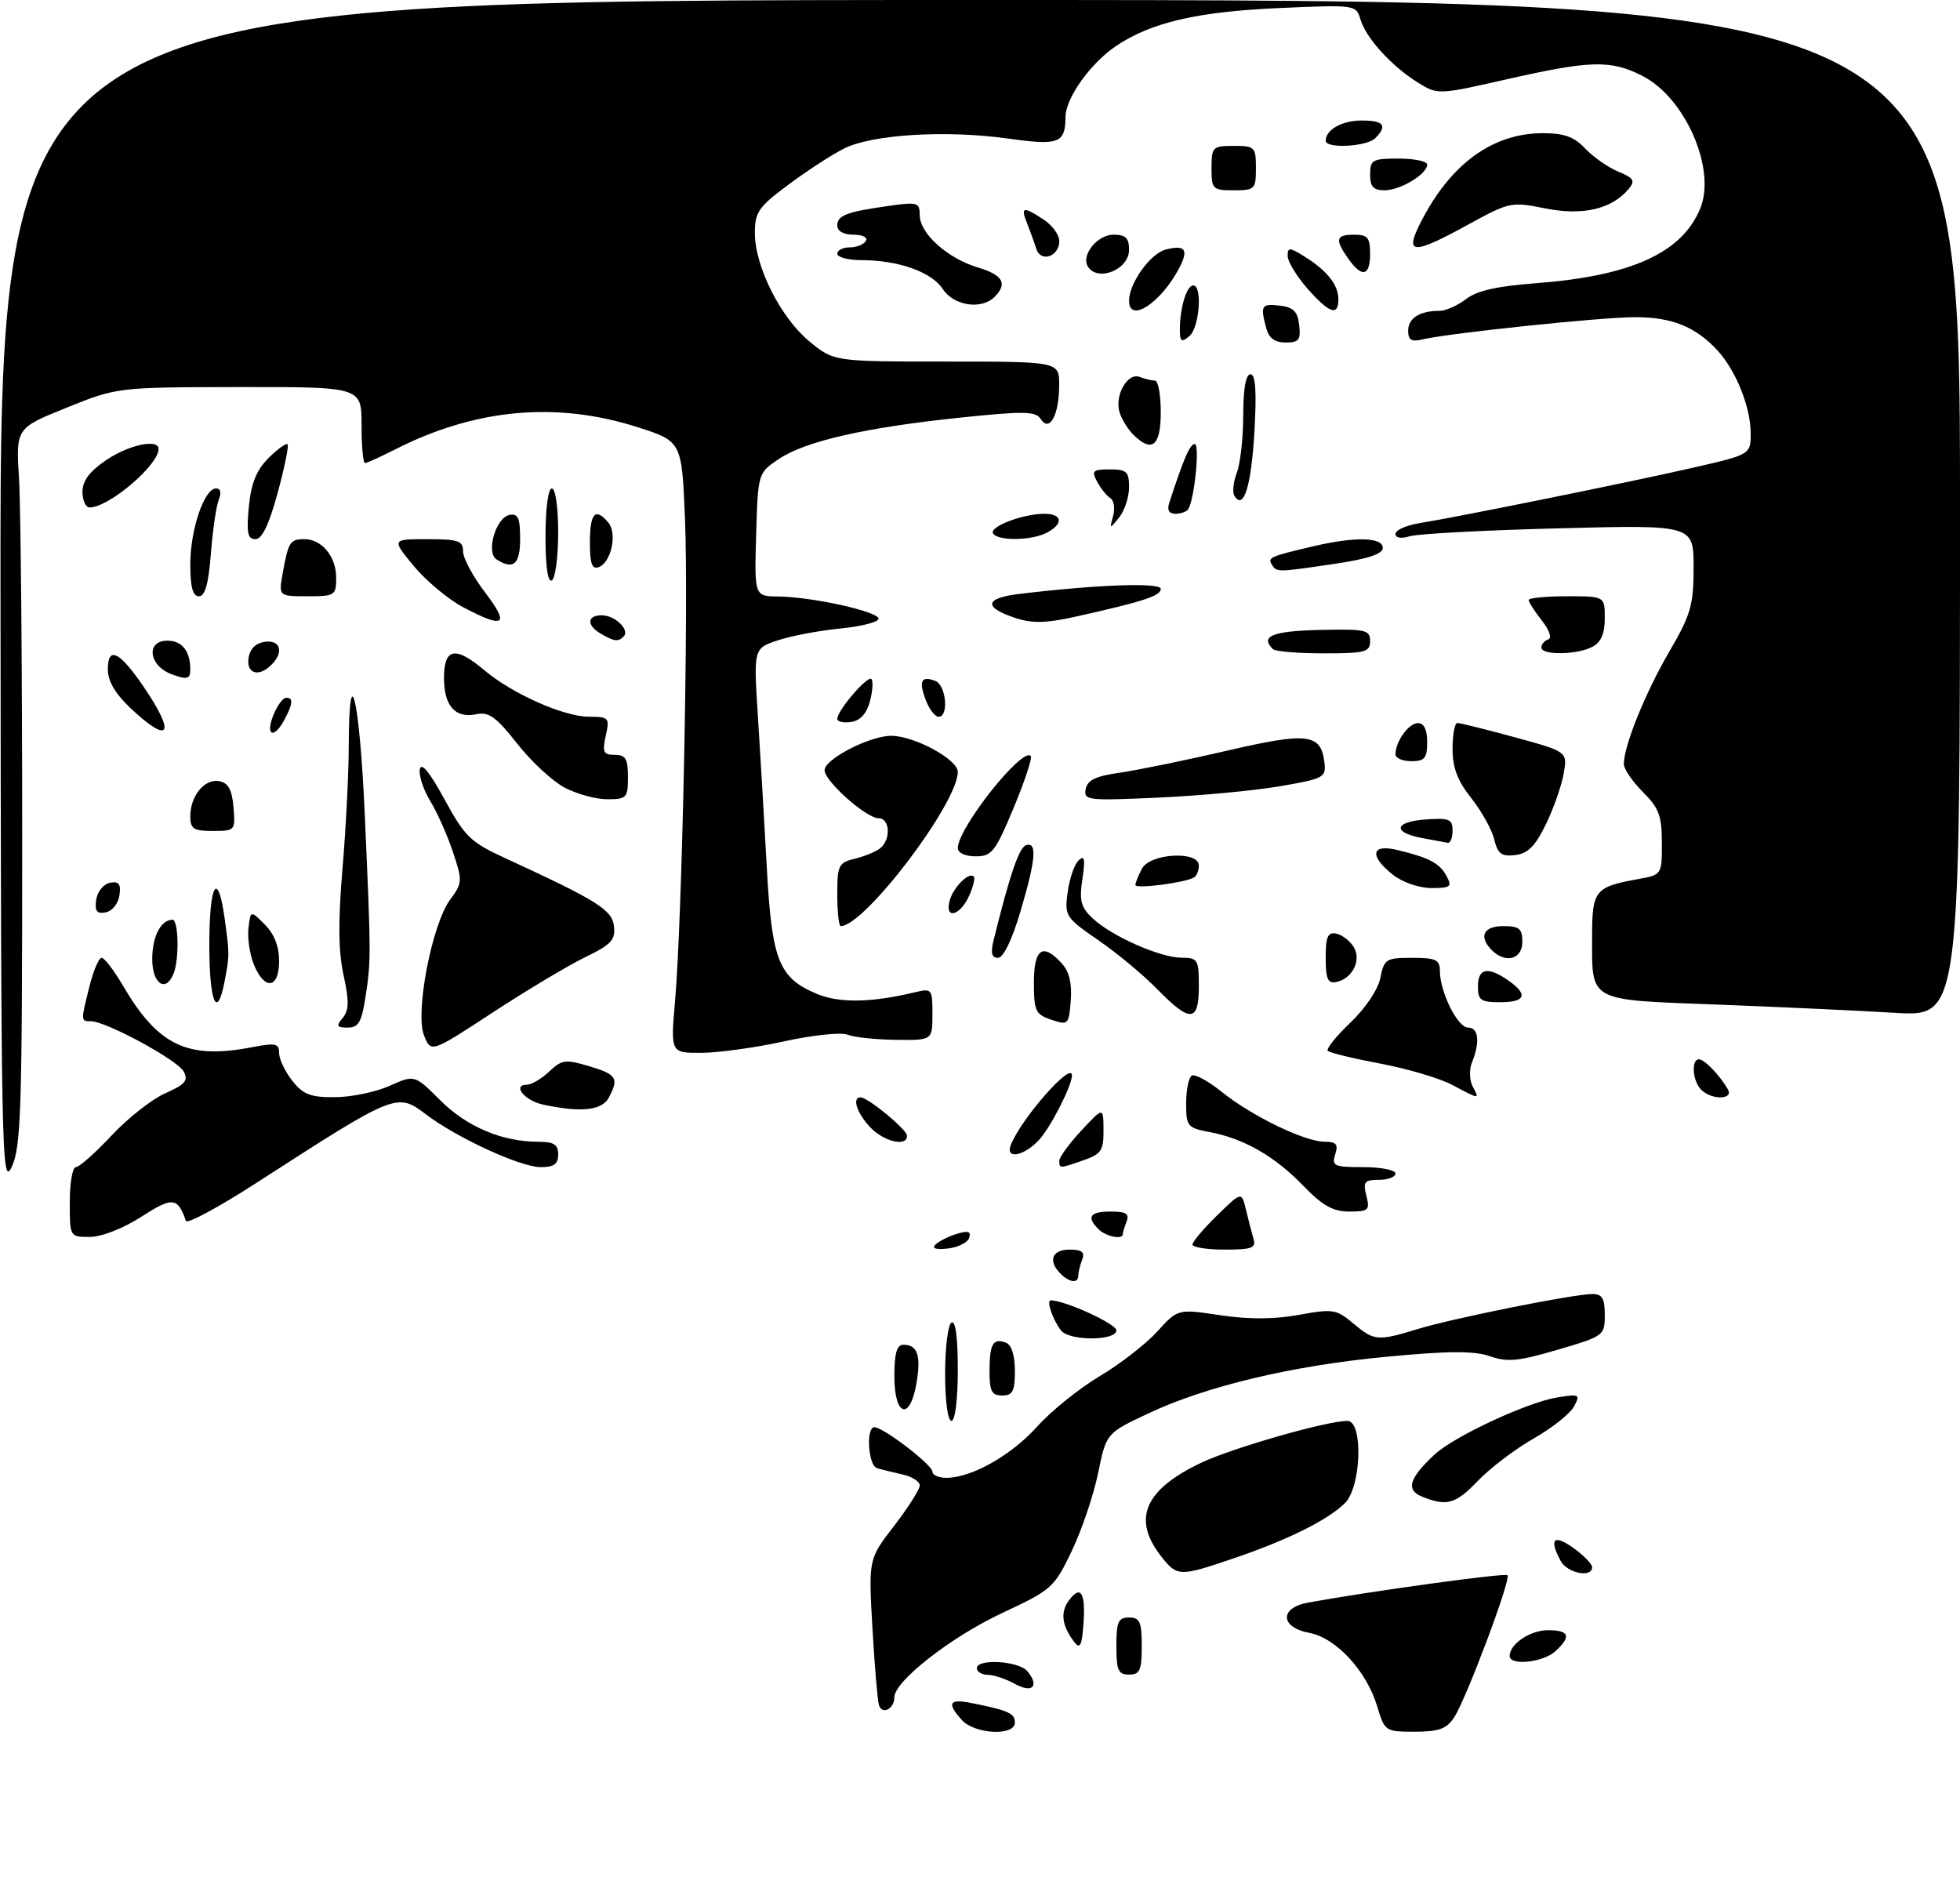 <?xml version="1.0" encoding="UTF-8" standalone="no"?>
<!DOCTYPE svg PUBLIC "-//W3C//DTD SVG 1.1//EN" "http://www.w3.org/Graphics/SVG/1.1/DTD/svg11.dtd" >
<svg xmlns="http://www.w3.org/2000/svg" xmlns:xlink="http://www.w3.org/1999/xlink" version="1.1" viewBox="0 0 309 297">
 <g >
 <path fill="currentColor"
d=" M 151.65 271.17 C 149.20 268.46 149.62 267.76 153.25 268.50 C 159.00 269.65 160.00 270.11 160.00 271.57 C 160.00 273.71 153.68 273.41 151.65 271.17 Z  M 217.11 268.98 C 215.44 263.41 210.63 258.21 206.42 257.42 C 201.79 256.55 201.68 253.46 206.25 252.64 C 216.50 250.79 237.27 247.94 237.66 248.33 C 238.26 248.92 231.17 267.80 229.26 270.73 C 228.06 272.56 226.85 273.00 223.04 273.00 C 218.39 273.00 218.30 272.94 217.11 268.98 Z  M 138.57 268.81 C 138.35 268.09 137.88 262.61 137.54 256.64 C 136.92 245.78 136.92 245.78 140.96 240.55 C 143.18 237.67 145.00 234.80 145.00 234.18 C 145.00 233.55 143.76 232.77 142.25 232.44 C 140.74 232.10 138.94 231.66 138.25 231.45 C 136.87 231.02 136.49 225.00 137.85 225.00 C 139.25 225.00 147.00 230.93 147.00 232.01 C 147.00 232.55 148.01 232.99 149.25 232.98 C 153.24 232.94 159.48 229.40 163.54 224.87 C 165.72 222.44 170.13 218.89 173.34 216.97 C 176.56 215.06 180.65 211.89 182.44 209.92 C 185.69 206.34 185.69 206.34 192.35 207.34 C 196.86 208.01 200.86 208.00 204.76 207.29 C 210.13 206.31 210.68 206.40 213.33 208.62 C 216.65 211.42 217.16 211.46 223.59 209.50 C 229.21 207.79 248.13 204.00 251.05 204.00 C 252.59 204.00 253.00 204.70 253.00 207.30 C 253.00 210.54 252.87 210.64 245.59 212.78 C 239.41 214.60 237.63 214.77 234.90 213.81 C 232.41 212.95 228.47 212.96 218.80 213.87 C 203.80 215.27 190.13 218.52 180.96 222.86 C 174.41 225.95 174.41 225.95 173.12 232.23 C 172.42 235.68 170.55 241.20 168.97 244.50 C 166.20 250.30 165.84 250.62 157.98 254.30 C 149.92 258.07 141.00 265.04 141.00 267.57 C 141.00 269.41 139.07 270.40 138.57 268.81 Z  M 160.00 265.46 C 158.62 264.70 156.71 264.05 155.75 264.04 C 154.79 264.02 154.00 263.55 154.00 263.00 C 154.00 261.44 160.61 261.83 161.97 263.47 C 163.92 265.82 162.76 267.00 160.00 265.46 Z  M 176.00 259.50 C 176.00 255.67 176.30 255.00 178.00 255.00 C 179.70 255.00 180.00 255.67 180.00 259.50 C 180.00 263.33 179.70 264.00 178.00 264.00 C 176.30 264.00 176.00 263.33 176.00 259.50 Z  M 238.00 261.07 C 238.00 259.17 241.24 257.00 244.07 257.00 C 247.44 257.00 247.77 257.99 245.17 260.35 C 243.23 262.10 238.00 262.63 238.00 261.07 Z  M 169.41 258.92 C 167.42 256.34 167.12 254.22 168.49 252.35 C 170.37 249.77 171.18 251.06 170.81 256.06 C 170.57 259.39 170.26 260.02 169.41 258.92 Z  M 183.07 245.37 C 178.43 239.46 180.42 234.84 189.42 230.58 C 194.37 228.24 209.19 224.00 212.42 224.00 C 214.93 224.00 214.63 234.37 212.04 236.96 C 209.41 239.59 203.00 242.78 194.59 245.64 C 185.92 248.59 185.60 248.58 183.07 245.37 Z  M 246.04 246.07 C 244.18 242.61 244.94 241.82 248.00 244.00 C 249.65 245.17 251.00 246.56 251.00 247.07 C 251.00 248.80 247.08 248.01 246.04 246.07 Z  M 224.21 235.95 C 221.59 234.90 222.13 233.07 226.16 229.31 C 229.22 226.45 240.78 221.07 245.51 220.30 C 249.02 219.74 249.17 219.82 248.14 221.74 C 247.54 222.86 244.67 225.14 241.77 226.79 C 238.87 228.44 234.95 231.42 233.05 233.40 C 229.49 237.12 228.11 237.52 224.21 235.95 Z  M 149.00 216.56 C 149.00 212.47 149.45 208.84 150.00 208.50 C 150.64 208.11 151.00 210.82 151.00 215.94 C 151.00 220.65 150.58 224.00 150.00 224.00 C 149.42 224.00 149.00 220.85 149.00 216.56 Z  M 141.00 217.00 C 141.00 213.31 141.38 212.00 142.44 212.00 C 144.65 212.00 145.23 213.70 144.49 218.04 C 143.48 224.05 141.00 223.31 141.00 217.00 Z  M 156.00 216.17 C 156.00 211.86 156.56 210.89 158.60 211.68 C 159.47 212.01 160.00 213.69 160.00 216.11 C 160.00 219.33 159.66 220.00 158.00 220.00 C 156.35 220.00 156.00 219.33 156.00 216.17 Z  M 167.28 209.75 C 165.97 208.07 164.92 205.00 165.65 205.00 C 167.89 205.00 176.00 208.71 176.00 209.73 C 176.00 211.41 168.57 211.42 167.28 209.75 Z  M 167.20 200.80 C 165.18 198.78 165.84 197.00 168.61 197.00 C 170.57 197.00 171.06 197.39 170.61 198.58 C 170.27 199.45 170.00 200.58 170.00 201.08 C 170.00 202.36 168.63 202.23 167.20 200.80 Z  M 147.50 196.19 C 148.05 195.66 149.57 194.90 150.87 194.51 C 152.63 193.97 153.12 194.14 152.79 195.15 C 152.55 195.89 151.03 196.65 149.42 196.83 C 147.53 197.04 146.85 196.81 147.50 196.19 Z  M 188.00 196.20 C 188.00 195.76 189.74 193.70 191.87 191.62 C 195.74 187.84 195.74 187.84 196.42 190.67 C 196.79 192.23 197.33 194.29 197.61 195.25 C 198.06 196.75 197.42 197.00 193.07 197.00 C 190.28 197.00 188.00 196.64 188.00 196.20 Z  M 11.00 189.50 C 11.00 186.47 11.43 184.00 11.96 184.00 C 12.49 184.00 15.02 181.76 17.58 179.02 C 20.14 176.28 23.96 173.28 26.06 172.35 C 29.21 170.96 29.73 170.35 28.95 168.91 C 27.99 167.11 16.71 161.00 14.34 161.00 C 12.72 161.00 12.72 161.00 14.12 155.44 C 14.73 153.00 15.59 151.00 16.02 151.00 C 16.46 151.00 17.96 152.96 19.37 155.36 C 24.93 164.86 29.55 167.06 39.75 165.09 C 43.43 164.38 44.00 164.50 44.00 166.00 C 44.00 166.95 44.93 168.92 46.07 170.37 C 47.79 172.55 48.94 173.00 52.82 172.97 C 55.40 172.96 59.27 172.15 61.43 171.18 C 65.36 169.42 65.36 169.42 69.43 173.48 C 73.59 177.64 79.19 180.00 84.87 180.00 C 87.33 180.00 88.00 180.43 88.00 182.00 C 88.00 183.52 87.33 184.00 85.25 184.00 C 82.07 184.00 72.04 179.39 67.14 175.67 C 62.59 172.22 62.40 172.30 40.57 186.39 C 34.57 190.27 29.50 193.01 29.31 192.47 C 28.00 188.72 27.21 188.65 22.25 191.84 C 19.38 193.68 16.01 195.00 14.16 195.00 C 11.00 195.00 11.00 195.00 11.00 189.50 Z  M 173.20 193.80 C 171.24 191.84 171.81 191.00 175.11 191.00 C 177.53 191.00 178.08 191.35 177.61 192.58 C 177.27 193.45 177.00 194.35 177.00 194.58 C 177.00 195.48 174.33 194.93 173.20 193.80 Z  M 205.45 186.92 C 200.96 182.27 196.09 179.48 190.70 178.47 C 187.20 177.81 187.00 177.57 187.00 173.95 C 187.00 171.84 187.40 169.87 187.88 169.57 C 188.37 169.27 190.50 170.43 192.63 172.15 C 197.35 175.94 205.67 179.98 208.82 179.99 C 210.68 180.00 211.01 180.39 210.50 182.00 C 209.92 183.82 210.32 184.00 214.93 184.00 C 217.72 184.00 220.00 184.45 220.00 185.00 C 220.00 185.55 218.83 186.00 217.39 186.00 C 215.11 186.00 214.86 186.31 215.41 188.50 C 215.99 190.79 215.76 191.00 212.72 191.00 C 210.15 191.00 208.51 190.08 205.45 186.92 Z  M 0.08 93.75 C 0.00 0.00 0.00 0.00 154.50 0.00 C 309.00 0.00 309.00 0.00 309.00 80.15 C 309.00 160.29 309.00 160.29 298.75 159.67 C 293.11 159.33 280.49 158.74 270.70 158.37 C 250.17 157.59 251.00 158.05 251.00 147.60 C 251.00 140.37 251.45 139.81 258.25 138.59 C 262.00 137.91 262.00 137.91 262.00 132.88 C 262.00 128.62 261.54 127.38 259.00 124.85 C 257.35 123.20 256.00 121.22 256.00 120.46 C 256.00 117.60 259.36 109.28 263.11 102.83 C 266.58 96.87 267.00 95.42 267.00 89.44 C 267.00 82.74 267.00 82.74 245.75 83.29 C 234.06 83.59 223.49 84.15 222.25 84.54 C 220.88 84.96 220.00 84.81 220.00 84.16 C 220.00 83.57 221.69 82.82 223.75 82.48 C 230.01 81.47 256.91 76.02 266.75 73.77 C 276.00 71.66 276.00 71.66 276.00 68.30 C 276.00 64.16 273.64 58.32 270.70 55.17 C 267.26 51.49 263.55 50.00 257.79 50.00 C 252.48 50.00 228.48 52.51 224.25 53.51 C 222.52 53.92 222.00 53.60 222.00 52.13 C 222.00 50.16 223.83 49.00 226.95 49.00 C 227.93 49.00 229.80 48.17 231.12 47.15 C 232.80 45.84 236.00 45.11 242.03 44.66 C 257.09 43.53 265.15 39.89 268.04 32.89 C 270.61 26.69 265.71 15.42 258.94 11.97 C 253.94 9.42 250.80 9.50 237.59 12.49 C 226.76 14.95 226.66 14.95 223.59 13.05 C 219.46 10.50 215.39 6.05 214.50 3.12 C 213.78 0.74 213.77 0.74 201.64 1.27 C 188.75 1.84 181.46 3.54 175.94 7.26 C 171.92 9.97 168.01 15.45 167.98 18.40 C 167.95 22.59 166.97 22.97 158.97 21.85 C 149.12 20.47 137.44 21.18 133.00 23.45 C 131.07 24.43 127.14 26.99 124.25 29.15 C 119.55 32.65 119.00 33.46 119.01 36.78 C 119.02 42.05 123.08 50.09 127.60 53.82 C 131.46 57.00 131.46 57.00 149.23 57.00 C 167.00 57.00 167.00 57.00 166.98 60.75 C 166.97 65.46 165.46 68.21 164.07 66.06 C 163.28 64.82 161.47 64.79 151.36 65.84 C 136.35 67.41 126.97 69.55 122.79 72.36 C 119.50 74.57 119.50 74.57 119.21 84.29 C 118.93 94.00 118.93 94.00 122.71 94.04 C 128.12 94.11 138.50 96.41 138.50 97.54 C 138.50 98.07 135.80 98.76 132.50 99.08 C 129.20 99.40 124.77 100.24 122.65 100.94 C 118.80 102.22 118.80 102.22 119.48 112.86 C 119.86 118.71 120.49 129.40 120.88 136.61 C 121.68 151.44 122.75 154.16 128.80 156.69 C 132.33 158.16 137.35 158.08 144.25 156.43 C 146.91 155.79 147.00 155.90 147.00 159.88 C 147.00 164.00 147.00 164.00 141.25 163.93 C 138.09 163.89 134.65 163.53 133.62 163.12 C 132.58 162.71 128.08 163.18 123.62 164.17 C 119.15 165.15 113.30 165.96 110.61 165.98 C 105.71 166.00 105.71 166.00 106.43 157.75 C 107.54 144.97 108.56 95.93 108.00 82.04 C 107.50 69.58 107.50 69.58 100.50 67.34 C 87.69 63.24 74.88 64.43 62.24 70.88 C 59.95 72.04 57.84 73.00 57.54 73.00 C 57.24 73.00 57.00 70.30 57.00 67.00 C 57.00 61.00 57.00 61.00 37.75 61.02 C 18.50 61.05 18.50 61.05 10.50 64.27 C 2.50 67.50 2.50 67.50 3.00 75.50 C 3.27 79.90 3.50 105.33 3.50 132.00 C 3.50 175.22 3.32 180.88 1.83 184.00 C 0.26 187.30 0.16 182.06 0.08 93.75 Z  M 167.00 182.99 C 167.00 182.43 168.56 180.29 170.47 178.24 C 173.95 174.50 173.95 174.50 173.97 178.15 C 174.00 181.36 173.62 181.94 170.85 182.90 C 167.01 184.24 167.00 184.24 167.00 182.99 Z  M 159.35 180.53 C 160.92 176.44 169.00 167.23 169.00 169.53 C 169.00 171.16 165.60 177.79 163.78 179.74 C 161.38 182.29 158.47 182.81 159.35 180.53 Z  M 137.17 177.69 C 135.08 175.46 134.29 173.00 135.66 173.00 C 136.84 173.00 143.00 178.08 143.00 179.05 C 143.00 180.85 139.34 179.99 137.17 177.69 Z  M 85.58 174.13 C 82.67 173.50 80.69 171.00 83.10 171.00 C 83.80 171.00 85.36 170.07 86.58 168.93 C 88.58 167.04 89.16 166.97 92.89 168.09 C 97.25 169.39 97.61 169.98 95.96 173.07 C 94.89 175.07 91.53 175.42 85.58 174.13 Z  M 228.94 171.03 C 226.98 169.99 221.89 168.48 217.63 167.68 C 213.37 166.88 209.64 165.97 209.34 165.67 C 209.03 165.37 210.63 163.37 212.89 161.22 C 215.28 158.94 217.25 156.01 217.62 154.16 C 218.21 151.19 218.51 151.00 222.62 151.00 C 226.36 151.00 227.00 151.30 227.00 153.03 C 227.00 156.38 229.79 162.00 231.45 162.00 C 233.11 162.00 233.36 164.26 232.06 167.50 C 231.61 168.60 231.66 170.29 232.16 171.25 C 233.26 173.36 233.36 173.37 228.94 171.03 Z  M 268.20 171.80 C 266.83 170.43 266.58 167.00 267.85 167.00 C 268.71 167.00 271.15 169.53 272.41 171.75 C 273.34 173.39 269.83 173.43 268.20 171.80 Z  M 66.85 163.24 C 65.41 159.65 68.09 145.72 70.97 141.82 C 72.92 139.19 72.93 138.87 71.40 134.29 C 70.52 131.65 68.91 128.04 67.82 126.26 C 66.74 124.48 66.00 122.23 66.19 121.26 C 66.42 120.11 67.76 121.75 70.07 126.00 C 73.26 131.87 74.18 132.77 79.55 135.24 C 94.24 142.01 96.49 143.42 96.80 146.03 C 97.04 148.17 96.36 148.91 92.30 150.88 C 89.66 152.15 83.10 156.08 77.72 159.59 C 67.95 165.99 67.95 165.99 66.85 163.24 Z  M 54.03 160.47 C 55.03 159.26 55.06 157.82 54.16 153.72 C 53.34 149.98 53.30 145.23 53.99 137.00 C 54.53 130.68 54.97 122.01 54.98 117.75 C 55.01 103.06 56.69 110.04 57.50 128.25 C 58.50 150.76 58.51 151.40 57.61 157.25 C 57.01 161.14 56.51 162.00 54.82 162.00 C 53.08 162.00 52.95 161.76 54.03 160.47 Z  M 165.75 160.76 C 163.25 159.92 163.00 159.39 163.00 154.92 C 163.00 149.52 164.39 148.57 167.41 151.90 C 168.57 153.18 169.02 155.07 168.81 157.74 C 168.51 161.56 168.41 161.65 165.75 160.76 Z  M 182.45 155.95 C 180.28 153.72 176.09 150.24 173.15 148.22 C 167.96 144.64 167.82 144.41 168.32 140.64 C 168.61 138.51 169.39 136.25 170.05 135.63 C 170.98 134.75 171.12 135.42 170.64 138.59 C 170.13 142.00 170.40 143.03 172.26 144.78 C 175.26 147.59 182.84 150.95 186.25 150.98 C 188.84 151.00 189.00 151.26 189.00 155.50 C 189.00 161.18 187.65 161.27 182.45 155.95 Z  M 33.00 149.00 C 33.00 139.33 34.32 137.00 35.41 144.75 C 36.20 150.43 36.20 150.62 35.40 154.75 C 34.21 160.89 33.00 157.99 33.00 149.00 Z  M 233.00 155.50 C 233.00 152.63 234.58 152.32 237.78 154.56 C 240.97 156.79 240.52 158.00 236.50 158.00 C 233.43 158.00 233.00 157.69 233.00 155.50 Z  M 24.00 151.20 C 24.00 147.64 25.36 145.00 27.20 145.00 C 28.14 145.00 28.28 151.12 27.39 153.42 C 26.18 156.57 24.00 155.15 24.00 151.20 Z  M 40.04 152.11 C 39.39 150.52 38.99 147.93 39.17 146.36 C 39.50 143.50 39.50 143.50 41.75 145.75 C 43.23 147.23 44.00 149.20 44.00 151.50 C 44.00 155.86 41.74 156.20 40.04 152.11 Z  M 209.00 151.00 C 209.00 147.69 209.33 146.92 210.64 147.18 C 211.55 147.35 212.78 148.29 213.39 149.25 C 214.70 151.33 213.23 154.31 210.64 154.82 C 209.33 155.08 209.00 154.31 209.00 151.00 Z  M 156.64 148.25 C 159.16 138.01 160.66 133.61 161.75 133.25 C 163.55 132.65 163.31 135.48 160.86 143.75 C 159.54 148.19 158.18 151.00 157.34 151.00 C 156.34 151.00 156.15 150.24 156.64 148.25 Z  M 235.20 149.80 C 233.07 147.67 233.85 146.00 237.00 146.00 C 239.53 146.00 240.00 146.39 240.00 148.50 C 240.00 151.24 237.35 151.95 235.20 149.80 Z  M 132.00 141.02 C 132.00 136.41 132.21 135.99 134.75 135.38 C 136.26 135.02 138.06 134.28 138.75 133.74 C 140.48 132.38 140.32 129.00 138.53 129.00 C 136.58 129.00 130.00 123.16 130.00 121.42 C 130.00 119.67 137.11 116.00 140.50 116.00 C 144.13 116.00 151.00 119.72 151.00 121.68 C 151.00 126.64 136.30 146.00 132.54 146.00 C 132.24 146.00 132.00 143.76 132.00 141.02 Z  M 15.17 141.85 C 15.35 140.56 16.31 139.37 17.33 139.17 C 18.75 138.90 19.09 139.35 18.83 141.15 C 18.65 142.44 17.69 143.63 16.67 143.83 C 15.25 144.10 14.91 143.65 15.17 141.85 Z  M 149.70 142.03 C 150.25 139.93 152.74 137.41 153.51 138.18 C 153.77 138.44 153.42 139.85 152.74 141.32 C 151.30 144.41 148.93 144.97 149.70 142.03 Z  M 179.00 139.52 C 179.00 139.16 179.47 138.00 180.04 136.93 C 181.33 134.52 189.00 134.09 189.00 136.44 C 189.00 137.23 188.66 138.08 188.25 138.33 C 186.84 139.16 179.00 140.18 179.00 139.52 Z  M 219.63 137.93 C 215.84 134.94 216.14 133.01 220.25 133.99 C 225.31 135.20 226.97 136.08 228.06 138.12 C 228.96 139.79 228.69 140.00 225.67 140.00 C 223.74 140.00 221.13 139.10 219.63 137.93 Z  M 151.00 133.70 C 151.00 130.56 161.11 117.78 162.50 119.17 C 162.78 119.45 161.57 123.12 159.81 127.34 C 156.90 134.31 156.36 135.00 153.81 135.00 C 152.17 135.00 151.00 134.46 151.00 133.70 Z  M 235.56 132.30 C 235.18 130.76 233.55 127.84 231.94 125.81 C 229.78 123.09 229.00 121.04 229.00 118.06 C 229.00 115.83 229.34 113.99 229.75 113.98 C 230.16 113.97 234.24 114.98 238.81 116.23 C 247.13 118.50 247.13 118.50 246.51 122.00 C 246.17 123.92 244.90 127.53 243.69 130.00 C 242.03 133.41 240.86 134.57 238.87 134.80 C 236.71 135.06 236.12 134.61 235.56 132.30 Z  M 224.21 132.12 C 219.47 131.23 219.78 129.55 224.75 129.19 C 228.47 128.92 229.00 129.14 229.00 130.94 C 229.00 132.07 228.66 132.94 228.25 132.87 C 227.84 132.80 226.02 132.46 224.21 132.12 Z  M 30.00 128.69 C 30.00 125.46 32.27 122.71 34.57 123.15 C 35.99 123.42 36.58 124.49 36.81 127.26 C 37.12 130.94 37.06 131.00 33.56 131.00 C 30.51 131.00 30.00 130.67 30.00 128.69 Z  M 88.98 124.15 C 87.07 123.13 83.70 120.00 81.50 117.19 C 78.26 113.06 77.06 112.19 75.15 112.59 C 71.78 113.30 70.00 111.33 70.00 106.88 C 70.00 102.14 71.78 101.80 76.36 105.66 C 80.74 109.36 88.87 112.98 92.83 112.99 C 96.01 113.00 96.13 113.14 95.50 116.00 C 94.93 118.58 95.13 119.00 96.92 119.00 C 98.63 119.00 99.00 119.62 99.00 122.50 C 99.00 125.79 98.80 126.00 95.73 126.00 C 93.94 126.00 90.90 125.17 88.98 124.15 Z  M 171.16 124.40 C 171.43 122.98 172.75 122.35 176.51 121.82 C 179.26 121.43 186.83 119.88 193.34 118.37 C 206.17 115.39 208.25 115.63 208.80 120.20 C 209.09 122.56 208.72 122.76 201.80 123.95 C 197.79 124.64 189.17 125.45 182.65 125.74 C 171.44 126.25 170.82 126.18 171.16 124.40 Z  M 220.00 118.93 C 220.00 116.90 222.08 114.00 223.54 114.00 C 224.50 114.00 225.00 115.03 225.00 117.00 C 225.00 119.53 224.61 120.00 222.50 120.00 C 221.12 120.00 220.00 119.52 220.00 118.93 Z  M 42.76 115.43 C 41.97 114.64 44.02 110.00 45.16 110.00 C 46.31 110.00 46.16 111.08 44.66 113.78 C 43.97 115.04 43.11 115.78 42.76 115.43 Z  M 20.57 111.63 C 18.18 109.38 17.00 107.37 17.00 105.55 C 17.00 101.75 18.86 102.68 22.75 108.42 C 27.78 115.85 26.71 117.42 20.57 111.63 Z  M 132.00 113.32 C 132.01 112.00 136.77 106.45 137.38 107.05 C 137.68 107.35 137.58 108.93 137.15 110.55 C 136.63 112.50 135.63 113.61 134.18 113.82 C 132.98 114.00 132.00 113.77 132.00 113.32 Z  M 145.95 110.36 C 144.80 107.35 145.24 106.49 147.46 107.35 C 149.16 108.00 149.62 113.00 147.98 113.00 C 147.41 113.00 146.50 111.81 145.95 110.36 Z  M 27.00 106.27 C 23.43 104.91 22.98 101.00 26.39 101.00 C 28.71 101.00 30.00 102.64 30.00 105.58 C 30.00 107.08 29.45 107.20 27.00 106.27 Z  M 39.18 103.75 C 39.39 102.30 40.30 101.39 41.75 101.18 C 44.22 100.83 44.80 102.80 42.80 104.80 C 40.80 106.80 38.83 106.22 39.18 103.75 Z  M 200.67 102.33 C 198.63 100.29 200.59 99.49 208.00 99.31 C 215.31 99.14 216.00 99.30 216.00 101.06 C 216.00 102.80 215.25 103.00 208.67 103.00 C 204.63 103.00 201.03 102.70 200.67 102.33 Z  M 243.00 102.08 C 243.00 101.58 243.48 101.01 244.07 100.81 C 244.70 100.60 244.29 99.36 243.07 97.82 C 241.93 96.37 241.00 94.92 241.00 94.59 C 241.00 94.27 243.70 94.00 247.00 94.00 C 253.00 94.00 253.00 94.00 253.00 97.46 C 253.00 99.87 252.41 101.25 251.07 101.96 C 248.67 103.25 243.00 103.33 243.00 102.08 Z  M 94.75 99.92 C 92.45 98.58 92.52 97.00 94.88 97.00 C 96.96 97.00 99.35 99.31 98.32 100.34 C 97.46 101.21 96.84 101.14 94.75 99.92 Z  M 160.04 97.41 C 154.99 95.74 155.24 94.28 160.70 93.63 C 173.06 92.15 183.00 91.80 183.00 92.84 C 183.00 93.94 180.22 94.85 169.50 97.23 C 164.86 98.26 162.72 98.30 160.04 97.41 Z  M 73.02 95.73 C 70.66 94.48 67.15 91.55 65.23 89.23 C 61.74 85.00 61.74 85.00 67.37 85.00 C 72.26 85.00 73.00 85.25 73.00 86.92 C 73.00 87.98 74.57 90.91 76.49 93.42 C 80.42 98.57 79.52 99.17 73.02 95.73 Z  M 30.00 88.97 C 30.00 83.50 32.20 77.00 34.06 77.00 C 34.77 77.00 34.94 77.68 34.50 78.75 C 34.10 79.71 33.54 83.54 33.25 87.25 C 32.88 92.03 32.33 94.00 31.37 94.00 C 30.39 94.00 30.00 92.55 30.00 88.97 Z  M 44.59 90.25 C 45.46 85.43 45.74 85.00 47.99 85.00 C 50.74 85.00 53.00 87.74 53.00 91.07 C 53.00 93.88 52.81 94.00 48.45 94.00 C 43.91 94.00 43.91 94.00 44.59 90.25 Z  M 86.00 84.56 C 86.00 80.19 86.42 77.00 87.00 77.00 C 87.57 77.00 88.00 79.98 88.00 83.94 C 88.00 87.76 87.55 91.16 87.00 91.50 C 86.37 91.89 86.00 89.34 86.00 84.56 Z  M 93.00 85.47 C 93.00 80.87 93.88 79.95 95.92 82.40 C 97.34 84.11 96.36 88.65 94.41 89.40 C 93.33 89.81 93.00 88.90 93.00 85.47 Z  M 200.50 88.99 C 199.82 87.89 200.27 87.70 207.19 86.09 C 213.72 84.57 218.00 84.69 218.00 86.38 C 218.00 87.33 215.66 88.11 210.46 88.88 C 201.28 90.24 201.27 90.24 200.50 88.99 Z  M 78.28 88.19 C 76.57 87.11 78.17 81.59 80.32 81.18 C 81.67 80.92 82.00 81.65 82.00 84.93 C 82.00 88.98 80.96 89.89 78.28 88.19 Z  M 39.23 79.91 C 39.59 76.18 40.42 74.13 42.33 72.21 C 43.77 70.78 45.12 69.81 45.34 70.05 C 45.55 70.30 44.85 73.76 43.76 77.75 C 42.41 82.71 41.31 85.00 40.27 85.00 C 39.04 85.00 38.84 84.01 39.23 79.91 Z  M 156.56 84.10 C 155.91 83.04 161.24 81.00 164.65 81.00 C 167.50 81.00 167.71 82.55 165.07 83.96 C 162.68 85.24 157.32 85.32 156.56 84.10 Z  M 175.49 81.33 C 175.81 80.14 175.62 78.88 175.05 78.53 C 174.48 78.18 173.54 77.01 172.97 75.94 C 172.05 74.22 172.27 74.00 174.96 74.00 C 177.62 74.00 178.00 74.35 178.00 76.81 C 178.00 78.35 177.30 80.49 176.45 81.56 C 174.93 83.45 174.91 83.45 175.49 81.33 Z  M 184.34 79.25 C 186.62 72.26 187.60 70.00 188.36 70.00 C 189.18 70.00 188.32 78.66 187.34 80.25 C 187.09 80.66 186.18 81.00 185.32 81.00 C 184.29 81.00 183.96 80.41 184.34 79.25 Z  M 13.00 77.54 C 13.00 75.81 14.12 74.31 16.73 72.54 C 20.29 70.12 25.00 69.12 25.00 70.78 C 25.00 73.34 17.15 80.00 14.13 80.00 C 13.51 80.00 13.00 78.89 13.00 77.54 Z  M 194.61 78.17 C 194.26 77.62 194.44 75.98 194.99 74.52 C 195.55 73.06 196.00 68.97 196.00 65.43 C 196.00 61.29 196.41 59.00 197.14 59.00 C 197.94 59.00 198.13 61.65 197.76 68.08 C 197.27 76.64 196.06 80.52 194.61 78.17 Z  M 178.64 68.49 C 177.81 67.67 176.85 66.11 176.51 65.03 C 175.67 62.38 177.74 58.69 179.66 59.42 C 180.49 59.74 181.58 60.00 182.08 60.00 C 182.59 60.00 183.00 62.25 183.00 65.00 C 183.00 70.33 181.60 71.46 178.64 68.49 Z  M 186.01 51.87 C 186.03 48.45 187.09 45.00 188.12 45.00 C 189.61 45.00 189.09 51.68 187.50 53.00 C 186.24 54.05 186.00 53.87 186.01 51.87 Z  M 199.63 51.75 C 198.67 48.15 198.85 47.85 201.75 48.18 C 203.91 48.43 204.57 49.09 204.82 51.25 C 205.09 53.59 204.77 54.00 202.68 54.00 C 200.99 54.00 200.05 53.31 199.63 51.75 Z  M 178.00 47.40 C 178.00 44.65 181.38 39.94 183.79 39.34 C 186.84 38.57 187.42 39.33 185.96 42.16 C 183.08 47.73 178.00 51.07 178.00 47.40 Z  M 206.10 45.47 C 204.40 43.52 203.00 41.22 203.00 40.35 C 203.00 38.95 203.31 38.96 205.75 40.50 C 209.28 42.73 211.00 44.92 211.00 47.19 C 211.00 49.90 209.55 49.39 206.10 45.47 Z  M 148.62 45.55 C 146.87 42.87 141.61 41.01 135.75 41.01 C 133.69 41.00 132.00 40.55 132.00 40.00 C 132.00 39.45 132.87 39.00 133.94 39.00 C 135.01 39.00 136.16 38.55 136.50 38.00 C 136.85 37.43 136.01 37.00 134.56 37.00 C 133.00 37.00 132.00 36.44 132.00 35.57 C 132.00 33.95 133.44 33.40 140.25 32.44 C 144.66 31.82 145.00 31.93 145.00 33.93 C 145.00 36.80 149.37 40.73 154.15 42.16 C 158.12 43.35 158.89 44.71 156.80 46.80 C 154.72 48.88 150.37 48.22 148.62 45.55 Z  M 171.51 42.02 C 170.40 40.23 172.99 37.00 175.54 37.00 C 177.47 37.00 178.00 37.52 178.00 39.39 C 178.00 42.50 173.05 44.51 171.51 42.02 Z  M 212.56 40.78 C 210.41 37.72 210.59 37.00 213.50 37.00 C 215.61 37.00 216.00 37.47 216.00 40.00 C 216.00 43.56 214.71 43.85 212.56 40.78 Z  M 163.38 39.23 C 163.08 38.28 162.43 36.49 161.94 35.25 C 160.87 32.57 161.27 32.48 164.54 34.62 C 165.89 35.50 167.00 37.03 167.00 38.01 C 167.00 40.45 164.07 41.44 163.38 39.23 Z  M 223.99 35.03 C 228.67 25.84 235.31 21.00 243.23 21.00 C 246.61 21.00 248.18 21.57 249.92 23.42 C 251.17 24.75 253.51 26.38 255.11 27.05 C 257.58 28.07 257.84 28.49 256.77 29.78 C 254.13 32.96 249.53 34.04 243.64 32.86 C 238.26 31.78 237.97 31.84 231.53 35.37 C 222.68 40.24 221.36 40.17 223.99 35.03 Z  M 191.00 26.50 C 191.00 23.17 191.17 23.00 194.50 23.00 C 197.83 23.00 198.00 23.17 198.00 26.50 C 198.00 29.83 197.83 30.00 194.50 30.00 C 191.17 30.00 191.00 29.83 191.00 26.50 Z  M 216.00 27.50 C 216.00 25.20 216.37 25.00 220.50 25.00 C 222.97 25.00 225.00 25.42 225.00 25.94 C 225.00 27.45 220.77 30.00 218.28 30.00 C 216.51 30.00 216.00 29.43 216.00 27.50 Z  M 209.00 22.20 C 209.00 20.44 211.57 19.00 214.70 19.00 C 218.18 19.00 218.79 19.81 216.80 21.80 C 215.47 23.13 209.00 23.46 209.00 22.20 Z "/>
</g>
</svg>